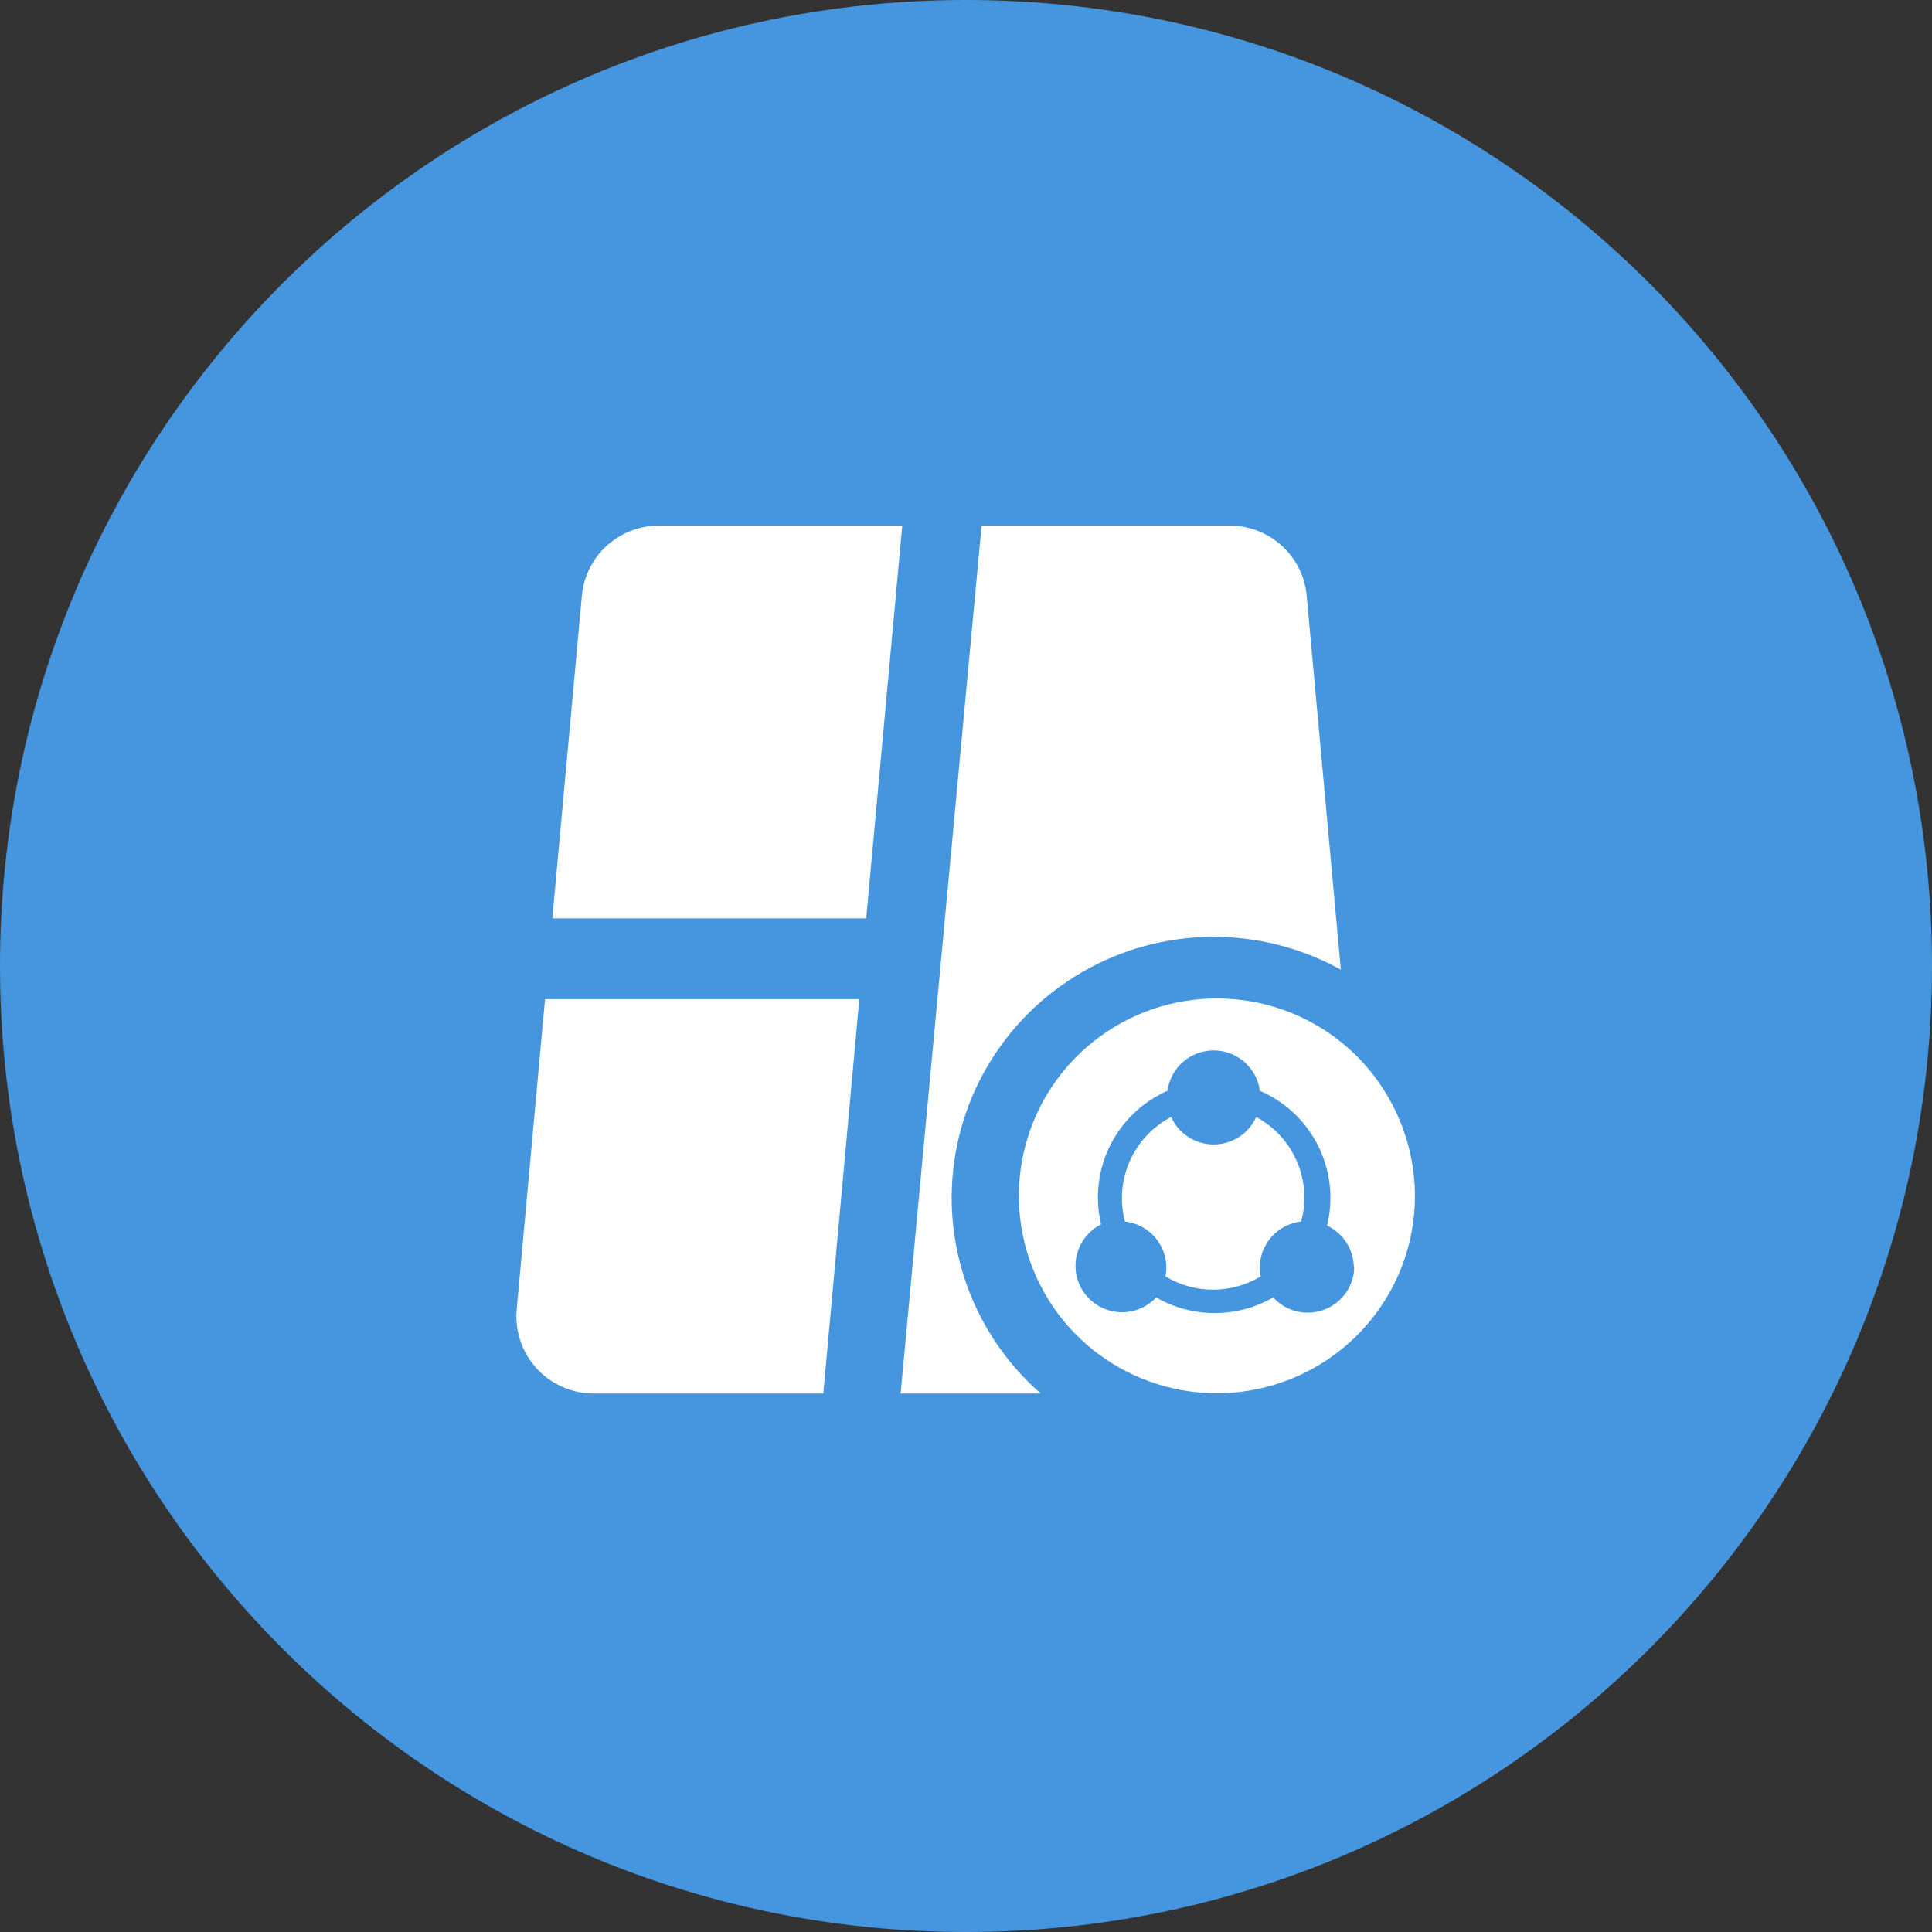 <svg 
 xmlns="http://www.w3.org/2000/svg"
 xmlns:xlink="http://www.w3.org/1999/xlink"
 width="64px" height="64px">
<rect width="100%" height="100%" fill="#333333" stroke="none"/>
<path fill-rule="evenodd" fill="rgb(69, 150, 222)"
 d="M32.000,-0.000 C49.673,-0.000 64.000,14.327 64.000,32.000 C64.000,49.673 49.673,64.000 32.000,64.000 C14.327,64.000 -0.000,49.673 -0.000,32.000 C-0.000,14.327 14.327,-0.000 32.000,-0.000 Z"/>
<path fill-rule="evenodd"  fill="rgb(255, 255, 255)"
 d="M41.670,46.012 C38.645,46.650 35.584,45.096 34.322,42.282 C33.061,39.469 33.942,36.159 36.436,34.338 C38.931,32.518 42.362,32.680 44.672,34.728 C46.071,35.979 46.872,37.763 46.872,39.636 C46.862,42.718 44.694,45.374 41.670,46.012 ZM43.961,40.599 C44.411,38.768 43.470,36.881 41.734,36.133 C41.632,35.368 40.978,34.797 40.205,34.797 C39.431,34.797 38.777,35.368 38.675,36.133 C36.968,36.887 36.043,38.748 36.475,40.559 C35.924,40.836 35.592,41.413 35.630,42.027 C35.668,42.641 36.069,43.173 36.650,43.380 C37.231,43.587 37.879,43.430 38.299,42.979 C39.499,43.670 40.977,43.670 42.177,42.979 C42.595,43.439 43.249,43.603 43.835,43.395 C44.422,43.188 44.826,42.649 44.860,42.030 L44.846,41.936 C44.823,41.361 44.482,40.847 43.961,40.599 ZM42.033,41.082 C41.778,41.428 41.679,41.863 41.761,42.284 C40.791,42.868 39.577,42.868 38.608,42.284 C38.689,41.863 38.591,41.428 38.336,41.082 C38.081,40.737 37.694,40.513 37.266,40.465 C36.904,39.097 37.538,37.660 38.796,37.002 C39.044,37.556 39.596,37.912 40.205,37.912 C40.813,37.912 41.365,37.556 41.613,37.002 C42.855,37.672 43.472,39.106 43.102,40.465 C42.675,40.513 42.288,40.737 42.033,41.082 ZM35.828,32.213 C33.182,33.753 31.547,36.569 31.525,39.623 C31.510,42.126 32.587,44.513 34.476,46.162 L29.834,46.162 L32.517,17.411 L40.755,17.411 C42.089,17.421 43.192,18.451 43.290,19.778 L44.417,32.121 C41.738,30.639 38.474,30.674 35.828,32.213 ZM18.297,30.422 L19.276,19.724 C19.400,18.414 20.504,17.412 21.825,17.411 L29.888,17.411 L28.694,30.422 L18.297,30.422 ZM27.272,46.162 L19.665,46.162 C18.946,46.161 18.261,45.859 17.776,45.331 C17.291,44.802 17.052,44.094 17.116,43.380 L18.055,33.097 L28.466,33.097 L27.272,46.162 Z"/>
</svg>
